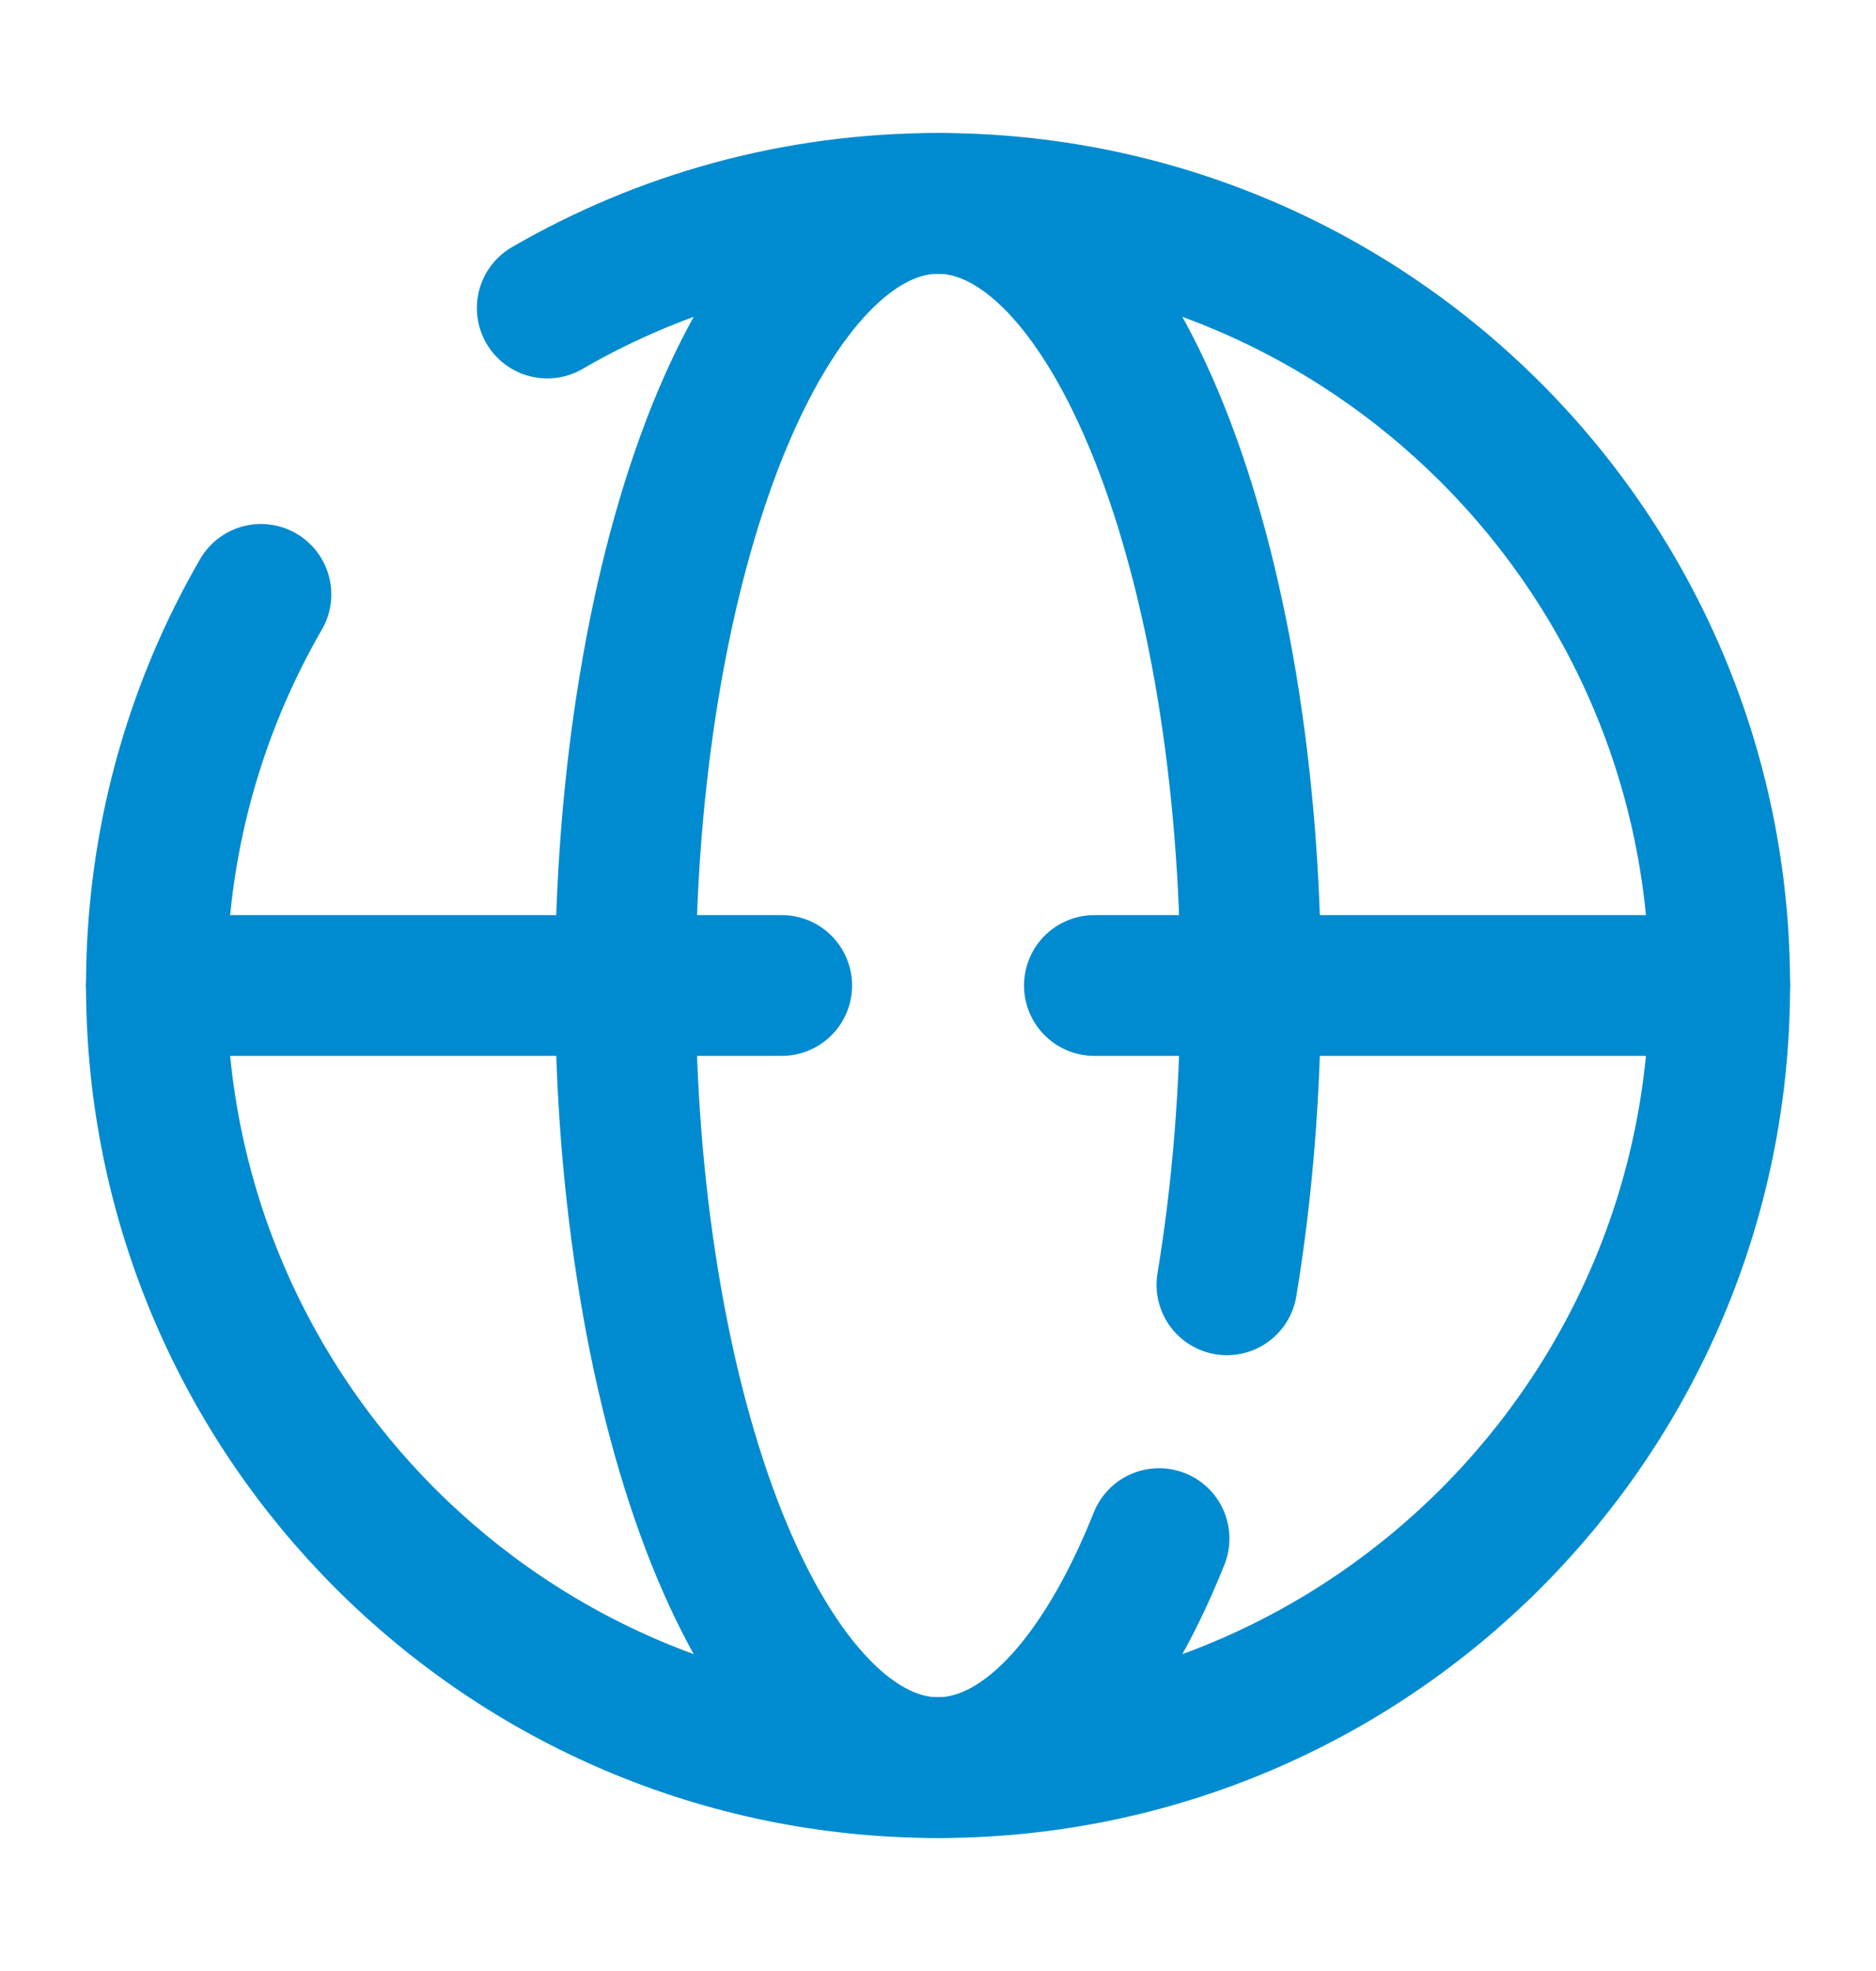 <svg width="20" height="21" viewBox="0 0 20 21" fill="none" xmlns="http://www.w3.org/2000/svg">
<path d="M5.834 3.282C7.059 2.572 8.482 2.167 10 2.167C14.603 2.167 18.334 5.898 18.334 10.5C18.334 15.102 14.603 18.833 10 18.833C5.398 18.833 1.667 15.102 1.667 10.5C1.667 8.982 2.073 7.559 2.782 6.333" stroke="#008BD0" stroke-width="1.5" stroke-linecap="round"/>
<path d="M12.357 16.393C12.048 17.166 11.68 17.78 11.276 18.199C10.871 18.618 10.438 18.833 10 18.833C9.563 18.833 9.129 18.618 8.725 18.199C8.32 17.78 7.953 17.166 7.643 16.393C7.334 15.619 7.088 14.7 6.921 13.689C6.753 12.678 6.667 11.594 6.667 10.5C6.667 9.406 6.753 8.322 6.921 7.311C7.088 6.3 7.334 5.381 7.643 4.607C7.953 3.834 8.32 3.22 8.725 2.801C9.129 2.382 9.563 2.167 10 2.167C10.438 2.167 10.871 2.382 11.276 2.801C11.68 3.22 12.048 3.834 12.357 4.607C12.667 5.381 12.912 6.3 13.08 7.311C13.247 8.322 13.334 9.406 13.334 10.5C13.334 11.594 13.247 12.678 13.08 13.689" stroke="#008BD0" stroke-width="1.5" stroke-linecap="round"/>
<path d="M1.667 10.5H8.334M18.334 10.5H11.667" stroke="#008BD0" stroke-width="1.5" stroke-linecap="round"/>
</svg>
